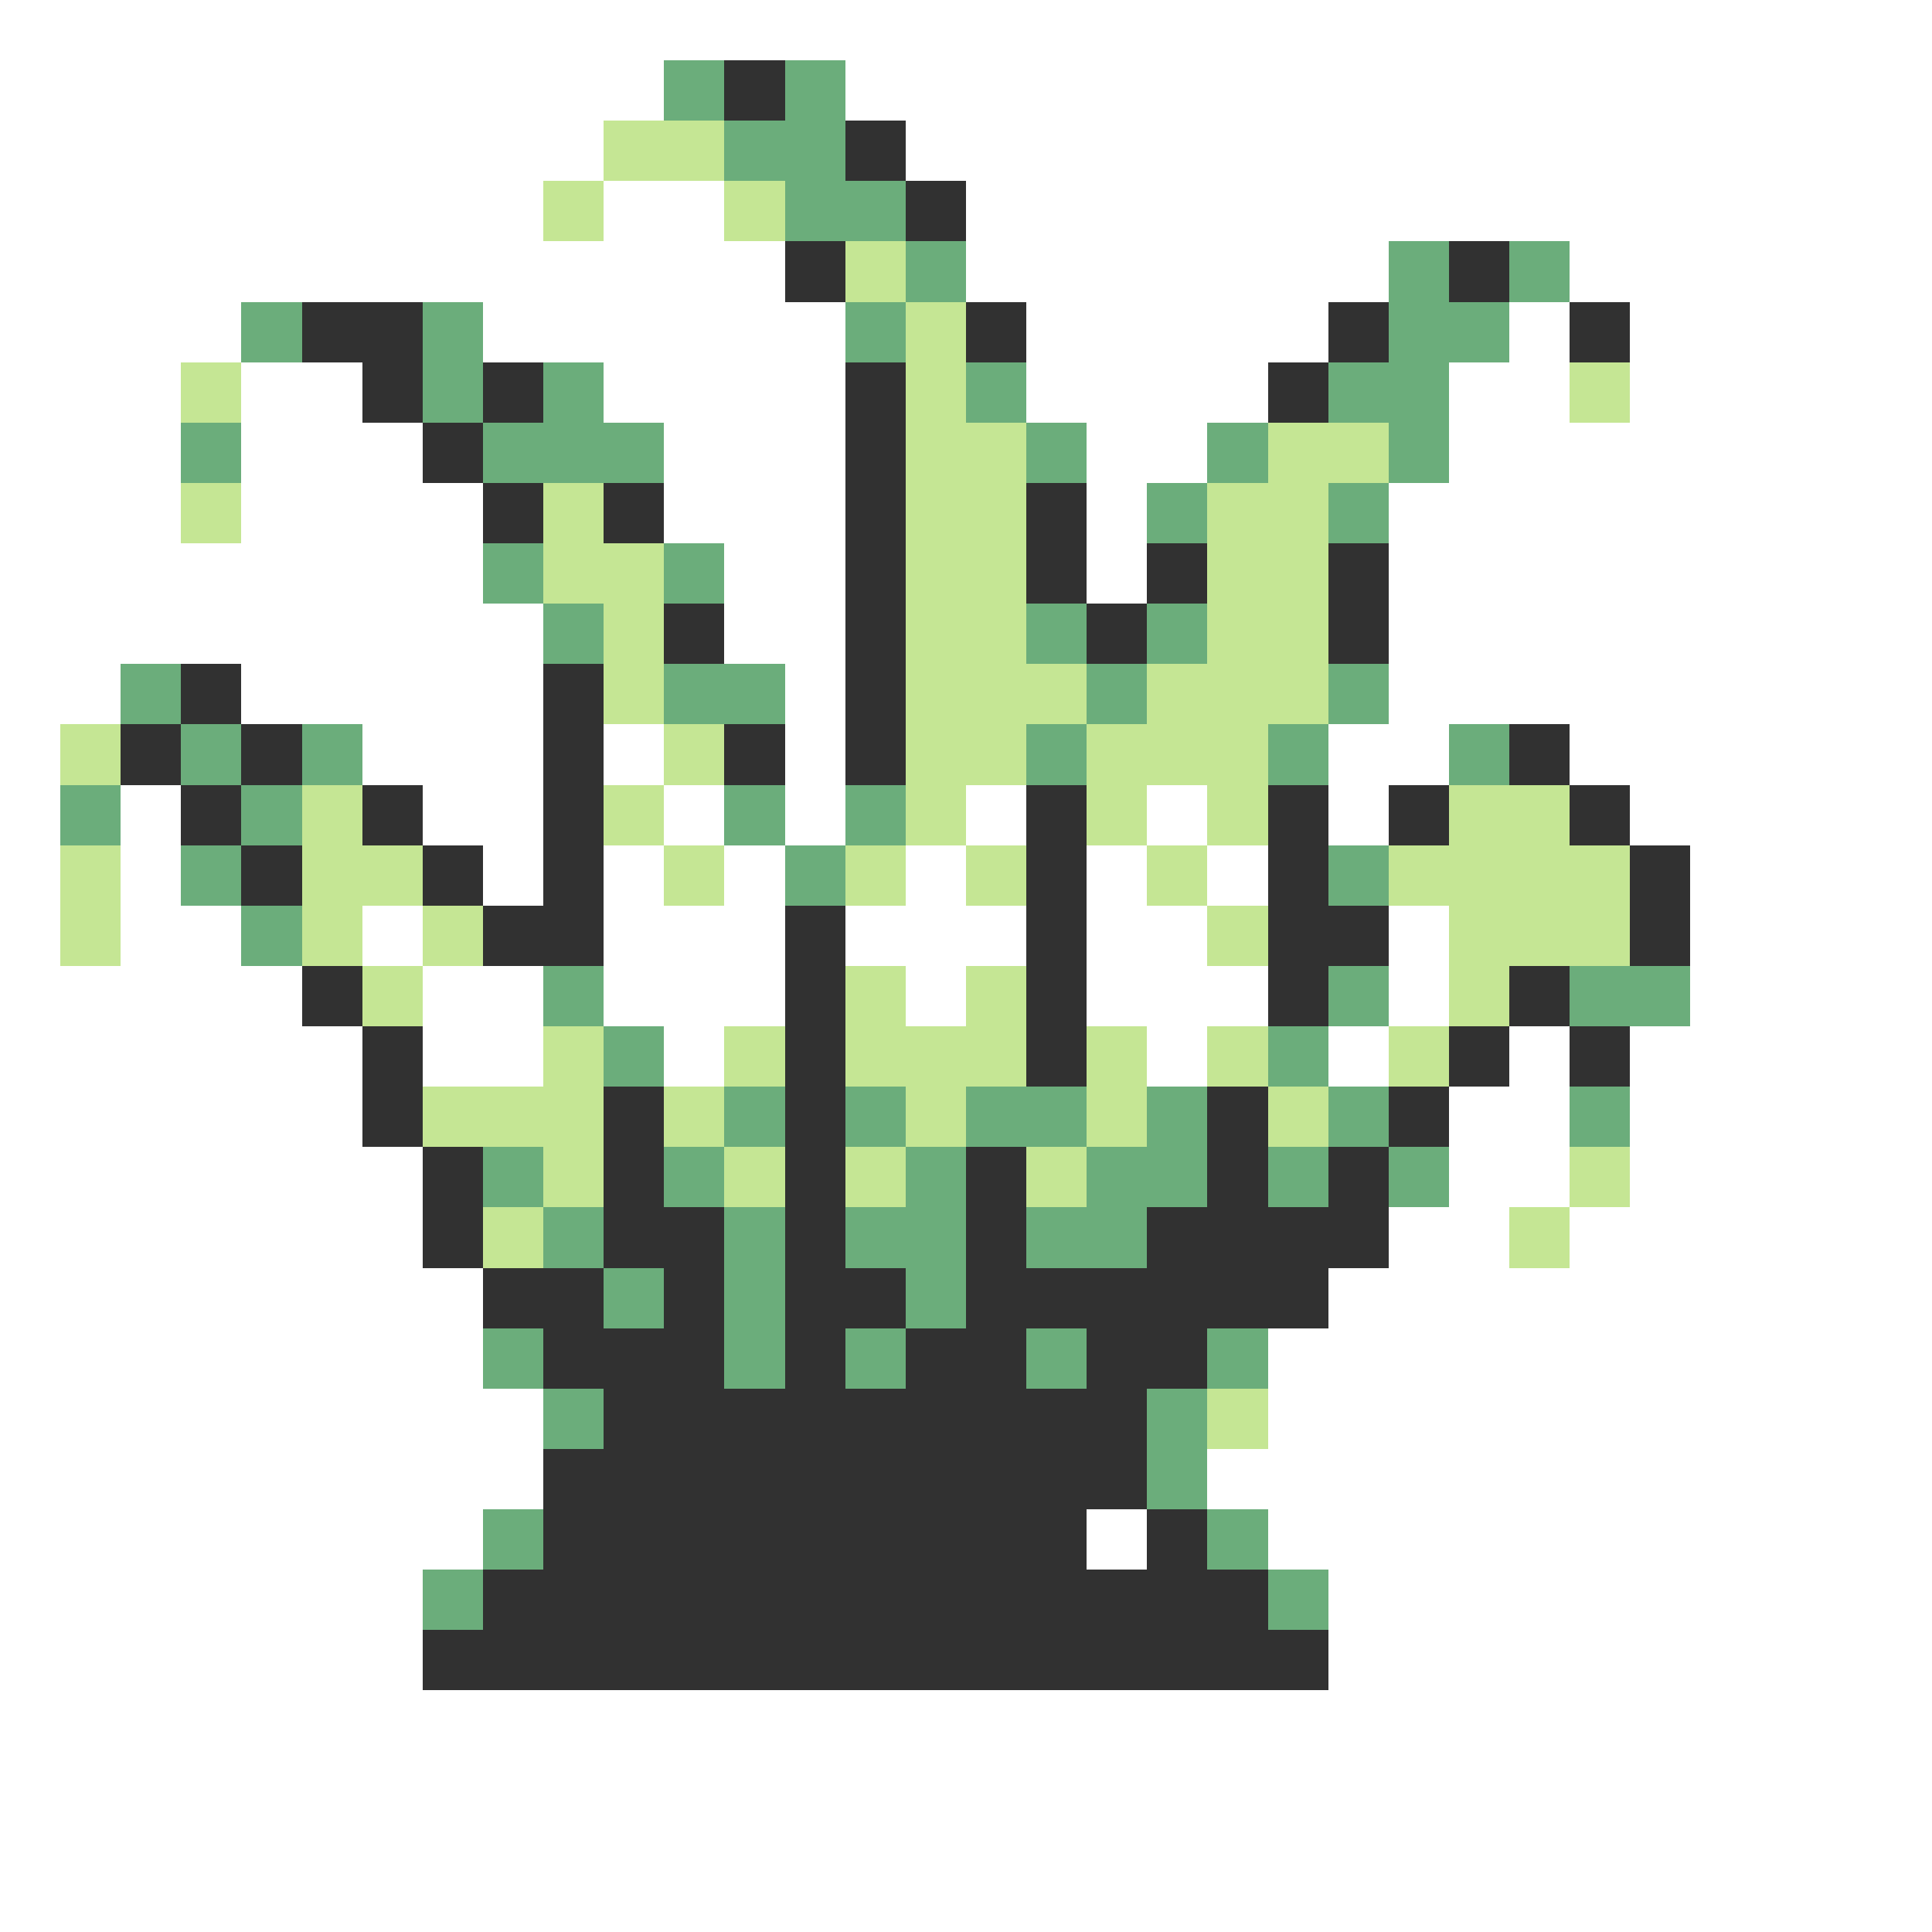 <svg xmlns="http://www.w3.org/2000/svg" viewBox="0 -0.5 32 32" shape-rendering="crispEdges">
<rect x="0" y="-0.5" width="32" height="32" fill="#808080" stroke="none"/>
<path stroke="#ffffff" d="M0 0h32M0 1h11M14 1h18M0 2h10M15 2h17M0 3h9M10 3h2M16 3h16M0 4h13M16 4h7M26 4h6M0 5h4M8 5h6M17 5h5M25 5h1M27 5h5M0 6h3M4 6h2M10 6h4M17 6h4M24 6h2M27 6h5M0 7h3M4 7h3M11 7h3M18 7h2M24 7h8M0 8h3M4 8h4M11 8h3M18 8h1M23 8h9M0 9h8M12 9h2M18 9h1M23 9h9M0 10h9M12 10h2M23 10h9M0 11h2M4 11h5M13 11h1M23 11h9M0 12h1M6 12h3M10 12h1M13 12h1M22 12h2M26 12h6M0 13h1M2 13h1M7 13h2M11 13h1M13 13h1M16 13h1M19 13h1M22 13h1M27 13h5M0 14h1M2 14h1M8 14h1M10 14h1M12 14h1M15 14h1M18 14h1M20 14h1M28 14h4M0 15h1M2 15h2M6 15h1M10 15h3M14 15h3M18 15h2M23 15h1M28 15h4M0 16h5M7 16h2M10 16h3M15 16h1M18 16h3M23 16h1M28 16h4M0 17h6M7 17h2M11 17h1M19 17h1M22 17h1M25 17h1M27 17h5M0 18h6M24 18h2M27 18h5M0 19h7M24 19h2M27 19h5M0 20h7M23 20h2M26 20h6M0 21h8M22 21h10M0 22h8M21 22h11M0 23h9M21 23h11M0 24h9M20 24h12M0 25h8M18 25h1M21 25h11M0 26h7M22 26h10M0 27h7M22 27h10M0 28h32M0 29h32M0 30h32M0 31h32" />
<path stroke="#6bad7b" d="M11 1h1M13 1h1M12 2h2M13 3h2M15 4h1M23 4h1M25 4h1M4 5h1M7 5h1M14 5h1M23 5h2M7 6h1M9 6h1M16 6h1M22 6h2M3 7h1M8 7h3M17 7h1M20 7h1M23 7h1M19 8h1M22 8h1M8 9h1M11 9h1M9 10h1M17 10h1M19 10h1M2 11h1M11 11h2M18 11h1M22 11h1M3 12h1M5 12h1M17 12h1M21 12h1M24 12h1M1 13h1M4 13h1M12 13h1M14 13h1M3 14h1M13 14h1M22 14h1M4 15h1M9 16h1M22 16h1M26 16h2M10 17h1M21 17h1M12 18h1M14 18h1M16 18h2M19 18h1M22 18h1M26 18h1M8 19h1M11 19h1M15 19h1M18 19h2M21 19h1M23 19h1M9 20h1M12 20h1M14 20h2M17 20h2M10 21h1M12 21h1M15 21h1M8 22h1M12 22h1M14 22h1M17 22h1M20 22h1M9 23h1M19 23h1M19 24h1M8 25h1M20 25h1M7 26h1M21 26h1" />
<path stroke="#313131" d="M12 1h1M14 2h1M15 3h1M13 4h1M24 4h1M5 5h2M16 5h1M22 5h1M26 5h1M6 6h1M8 6h1M14 6h1M21 6h1M7 7h1M14 7h1M8 8h1M10 8h1M14 8h1M17 8h1M14 9h1M17 9h1M19 9h1M22 9h1M11 10h1M14 10h1M18 10h1M22 10h1M3 11h1M9 11h1M14 11h1M2 12h1M4 12h1M9 12h1M12 12h1M14 12h1M25 12h1M3 13h1M6 13h1M9 13h1M17 13h1M21 13h1M23 13h1M26 13h1M4 14h1M7 14h1M9 14h1M17 14h1M21 14h1M27 14h1M8 15h2M13 15h1M17 15h1M21 15h2M27 15h1M5 16h1M13 16h1M17 16h1M21 16h1M25 16h1M6 17h1M13 17h1M17 17h1M24 17h1M26 17h1M6 18h1M10 18h1M13 18h1M20 18h1M23 18h1M7 19h1M10 19h1M13 19h1M16 19h1M20 19h1M22 19h1M7 20h1M10 20h2M13 20h1M16 20h1M19 20h4M8 21h2M11 21h1M13 21h2M16 21h6M9 22h3M13 22h1M15 22h2M18 22h2M10 23h9M9 24h10M9 25h9M19 25h1M8 26h13M7 27h15" />
<path stroke="#c5e694" d="M10 2h2M9 3h1M12 3h1M14 4h1M15 5h1M3 6h1M15 6h1M26 6h1M15 7h2M21 7h2M3 8h1M9 8h1M15 8h2M20 8h2M9 9h2M15 9h2M20 9h2M10 10h1M15 10h2M20 10h2M10 11h1M15 11h3M19 11h3M1 12h1M11 12h1M15 12h2M18 12h3M5 13h1M10 13h1M15 13h1M18 13h1M20 13h1M24 13h2M1 14h1M5 14h2M11 14h1M14 14h1M16 14h1M19 14h1M23 14h4M1 15h1M5 15h1M7 15h1M20 15h1M24 15h3M6 16h1M14 16h1M16 16h1M24 16h1M9 17h1M12 17h1M14 17h3M18 17h1M20 17h1M23 17h1M7 18h3M11 18h1M15 18h1M18 18h1M21 18h1M9 19h1M12 19h1M14 19h1M17 19h1M26 19h1M8 20h1M25 20h1M20 23h1" />
</svg>